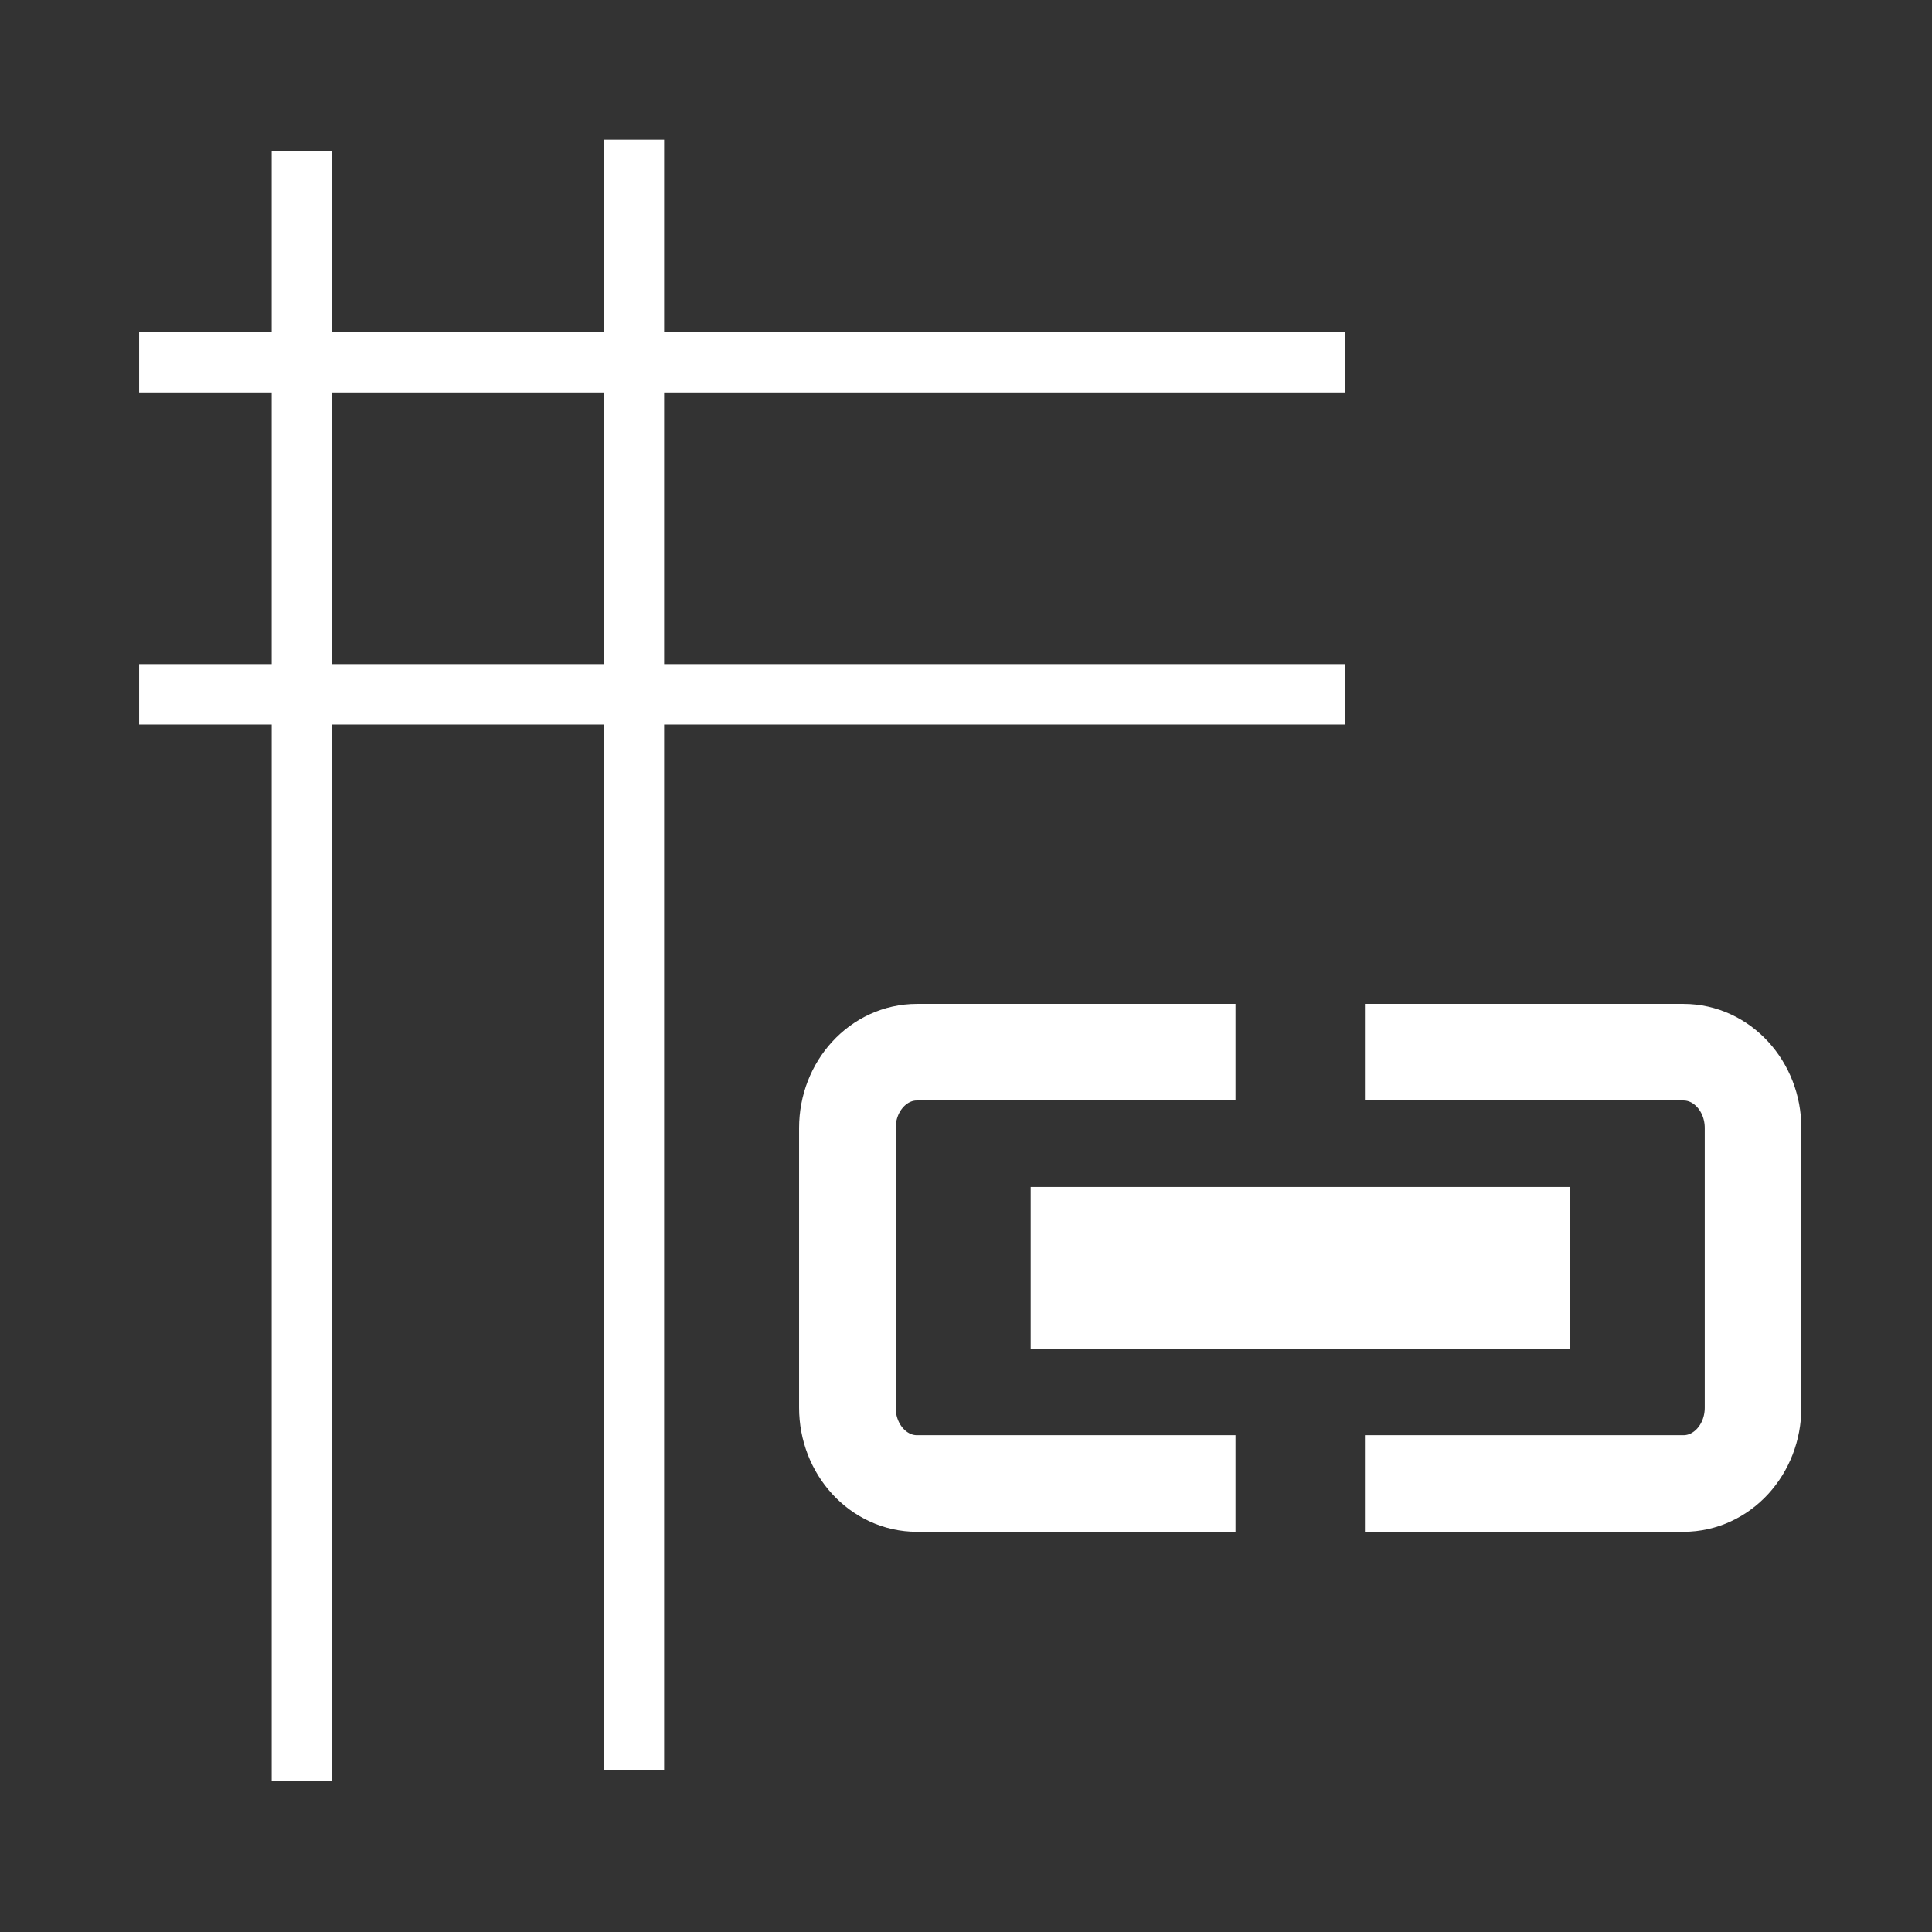 <?xml version="1.0" encoding="utf-8"?>
<!-- Generator: Adobe Illustrator 14.0.0, SVG Export Plug-In . SVG Version: 6.00 Build 43363)  -->
<!DOCTYPE svg PUBLIC "-//W3C//DTD SVG 1.1//EN" "http://www.w3.org/Graphics/SVG/1.1/DTD/svg11.dtd">
<svg version="1.1" id="Layer_1" xmlns="http://www.w3.org/2000/svg" xmlns:xlink="http://www.w3.org/1999/xlink" x="0px" y="0px"
	 width="64px" height="64px" viewBox="0 0 64 64" enable-background="new 0 0 64 64" xml:space="preserve">
<rect x="0" y="0" width="64" height="64" fill="#333333" stroke="none"/>
<g>
	<path fill="#FFFFFF" d="M77.519,71.465c0.246,0.921,0.37,2.018,0.37,3.29s-0.124,2.369-0.37,3.291
		c-0.246,0.92-0.714,1.72-1.401,2.394c-1.013,0.986-2.252,1.479-3.719,1.479s-2.706-0.493-3.719-1.479
		c-0.688-0.674-1.154-1.474-1.401-2.394c-0.247-0.922-0.37-2.019-0.37-3.291s0.123-2.369,0.37-3.29
		c0.247-0.922,0.713-1.721,1.401-2.396c1.013-0.985,2.252-1.479,3.719-1.479s2.706,0.494,3.719,1.479
		C76.805,69.744,77.272,70.543,77.519,71.465z M76.049,76.331c0.033-0.428,0.049-0.953,0.049-1.576c0-0.624-0.016-1.15-0.049-1.578
		c-0.031-0.428-0.143-0.928-0.33-1.498c-0.189-0.571-0.459-1.039-0.809-1.402c-0.662-0.688-1.499-1.032-2.512-1.032
		s-1.85,0.344-2.512,1.032c-0.35,0.363-0.619,0.831-0.807,1.402c-0.189,0.57-0.301,1.07-0.332,1.498
		c-0.032,0.428-0.049,0.954-0.049,1.578c0,0.623,0.017,1.148,0.049,1.576c0.031,0.429,0.143,0.928,0.332,1.5
		c0.188,0.571,0.457,1.039,0.807,1.401c0.662,0.688,1.499,1.032,2.512,1.032s1.85-0.345,2.512-1.032
		c0.35-0.362,0.619-0.83,0.809-1.401C75.906,77.259,76.018,76.76,76.049,76.331z"/>
	<path fill="#FFFFFF" d="M85.949,68.952c-0.935-0.104-1.479-0.155-1.635-0.155c-0.429,0-0.77,0.123-1.022,0.37
		c-0.254,0.247-0.381,0.57-0.381,0.974v1.654h2.844v1.402h-2.844v8.449h-1.654v-8.449h-1.791v-1.402h1.791v-1.752
		c0-0.753,0.267-1.383,0.799-1.889s1.22-0.76,2.063-0.76c0.571,0,1.181,0.059,1.83,0.176V68.952z"/>
	<path fill="#FFFFFF" d="M93.075,68.952c-0.935-0.104-1.479-0.155-1.636-0.155c-0.428,0-0.769,0.123-1.022,0.37
		c-0.253,0.247-0.379,0.57-0.379,0.974v1.654h2.842v1.402h-2.842v8.449h-1.655v-8.449h-1.791v-1.402h1.791v-1.752
		c0-0.753,0.266-1.383,0.799-1.889c0.532-0.506,1.22-0.76,2.063-0.76c0.57,0,1.181,0.059,1.83,0.176V68.952z"/>
</g>
<line fill="none" stroke="#FFFFFF" stroke-width="2" x1="21" y1="4.625" x2="21" y2="58.625"/>
<g>
	<path fill="#FFFFFF" d="M27.836,188.759c0.366,1.371,0.55,3.003,0.55,4.896s-0.184,3.524-0.55,4.896
		c-0.367,1.371-1.063,2.559-2.086,3.563c-1.506,1.468-3.351,2.201-5.533,2.201c-2.182,0-4.025-0.733-5.531-2.201
		c-1.024-1.004-1.72-2.191-2.086-3.563c-0.367-1.371-0.551-3.003-0.551-4.896s0.184-3.524,0.551-4.896
		c0.366-1.371,1.062-2.559,2.086-3.563c1.506-1.468,3.35-2.201,5.531-2.201c2.183,0,4.027,0.733,5.533,2.201
		C26.773,186.2,27.469,187.388,27.836,188.759z M25.648,196c0.049-0.637,0.072-1.419,0.072-2.346s-0.023-1.71-0.072-2.347
		s-0.213-1.381-0.492-2.23c-0.28-0.85-0.681-1.545-1.202-2.086c-0.985-1.023-2.23-1.535-3.737-1.535
		c-1.506,0-2.751,0.512-3.736,1.535c-0.521,0.541-0.922,1.236-1.201,2.086c-0.281,0.85-0.445,1.594-0.493,2.23
		s-0.072,1.42-0.072,2.347s0.024,1.709,0.072,2.346c0.048,0.638,0.212,1.381,0.493,2.23c0.279,0.851,0.68,1.546,1.201,2.086
		c0.985,1.023,2.23,1.535,3.736,1.535c1.507,0,2.752-0.512,3.737-1.535c0.521-0.54,0.922-1.235,1.202-2.086
		C25.436,197.381,25.6,196.638,25.648,196z"/>
	<path fill="#FFFFFF" d="M44.463,203.908H42v-9.298c0-2.337-1.072-3.506-3.215-3.506c-1.41,0-2.473,0.754-3.188,2.26
		c-0.348,0.754-0.52,1.999-0.52,3.737v6.807h-2.463v-14.657h2.143l0.203,2.201c0.367-0.791,0.975-1.419,1.826-1.883
		c0.848-0.463,1.719-0.695,2.605-0.695c1.643,0,2.898,0.469,3.766,1.405c0.869,0.937,1.305,2.265,1.305,3.983V203.908z"/>
</g>
<g>
	<path fill="none" stroke="#FFFFFF" stroke-width="3.2" d="M87.302,54.913h-8.524c-1.027,0-1.86-0.909-1.86-2.029v-7.482
		c0-1.12,0.833-2.029,1.86-2.029h8.524 M96.533,43.372h8.523c1.026,0,1.86,0.908,1.86,2.029v7.482
		c0.002,1.12-0.832,2.029-1.86,2.029h-8.523"/>
	<path fill="none" stroke="#FFFFFF" stroke-width="3.2" d="M94.226,58.373l4.039,3.655 M85.956,62.413l3.652-4.04 M94.226,39.911
		l4.039-3.654 M85.956,35.872l3.652,4.039"/>
</g>
<line fill="none" stroke="#FFFFFF" stroke-width="2" x1="4.609" y1="12" x2="44.558" y2="12"/>
<line fill="none" stroke="#FFFFFF" stroke-width="2" x1="10" y1="5" x2="10" y2="59"/>
<line fill="none" stroke="#FFFFFF" stroke-width="2" x1="4.609" y1="23" x2="44.558" y2="23"/>
<g>
	<path fill="none" stroke="#FFFFFF" stroke-width="3.2" d="M40.928,49.143H30.375c-1.272,0-2.304-1.125-2.304-2.512v-9.264
		c0-1.387,1.031-2.512,2.304-2.512h10.553 M45.215,34.855h10.552c1.271,0,2.305,1.124,2.305,2.512v9.264
		c0,1.387-1.031,2.512-2.305,2.512H45.215"/>
	<rect x="34.143" y="39.32" fill="#FFFFFF" width="17.857" height="5.357"/>
</g>
</svg>
